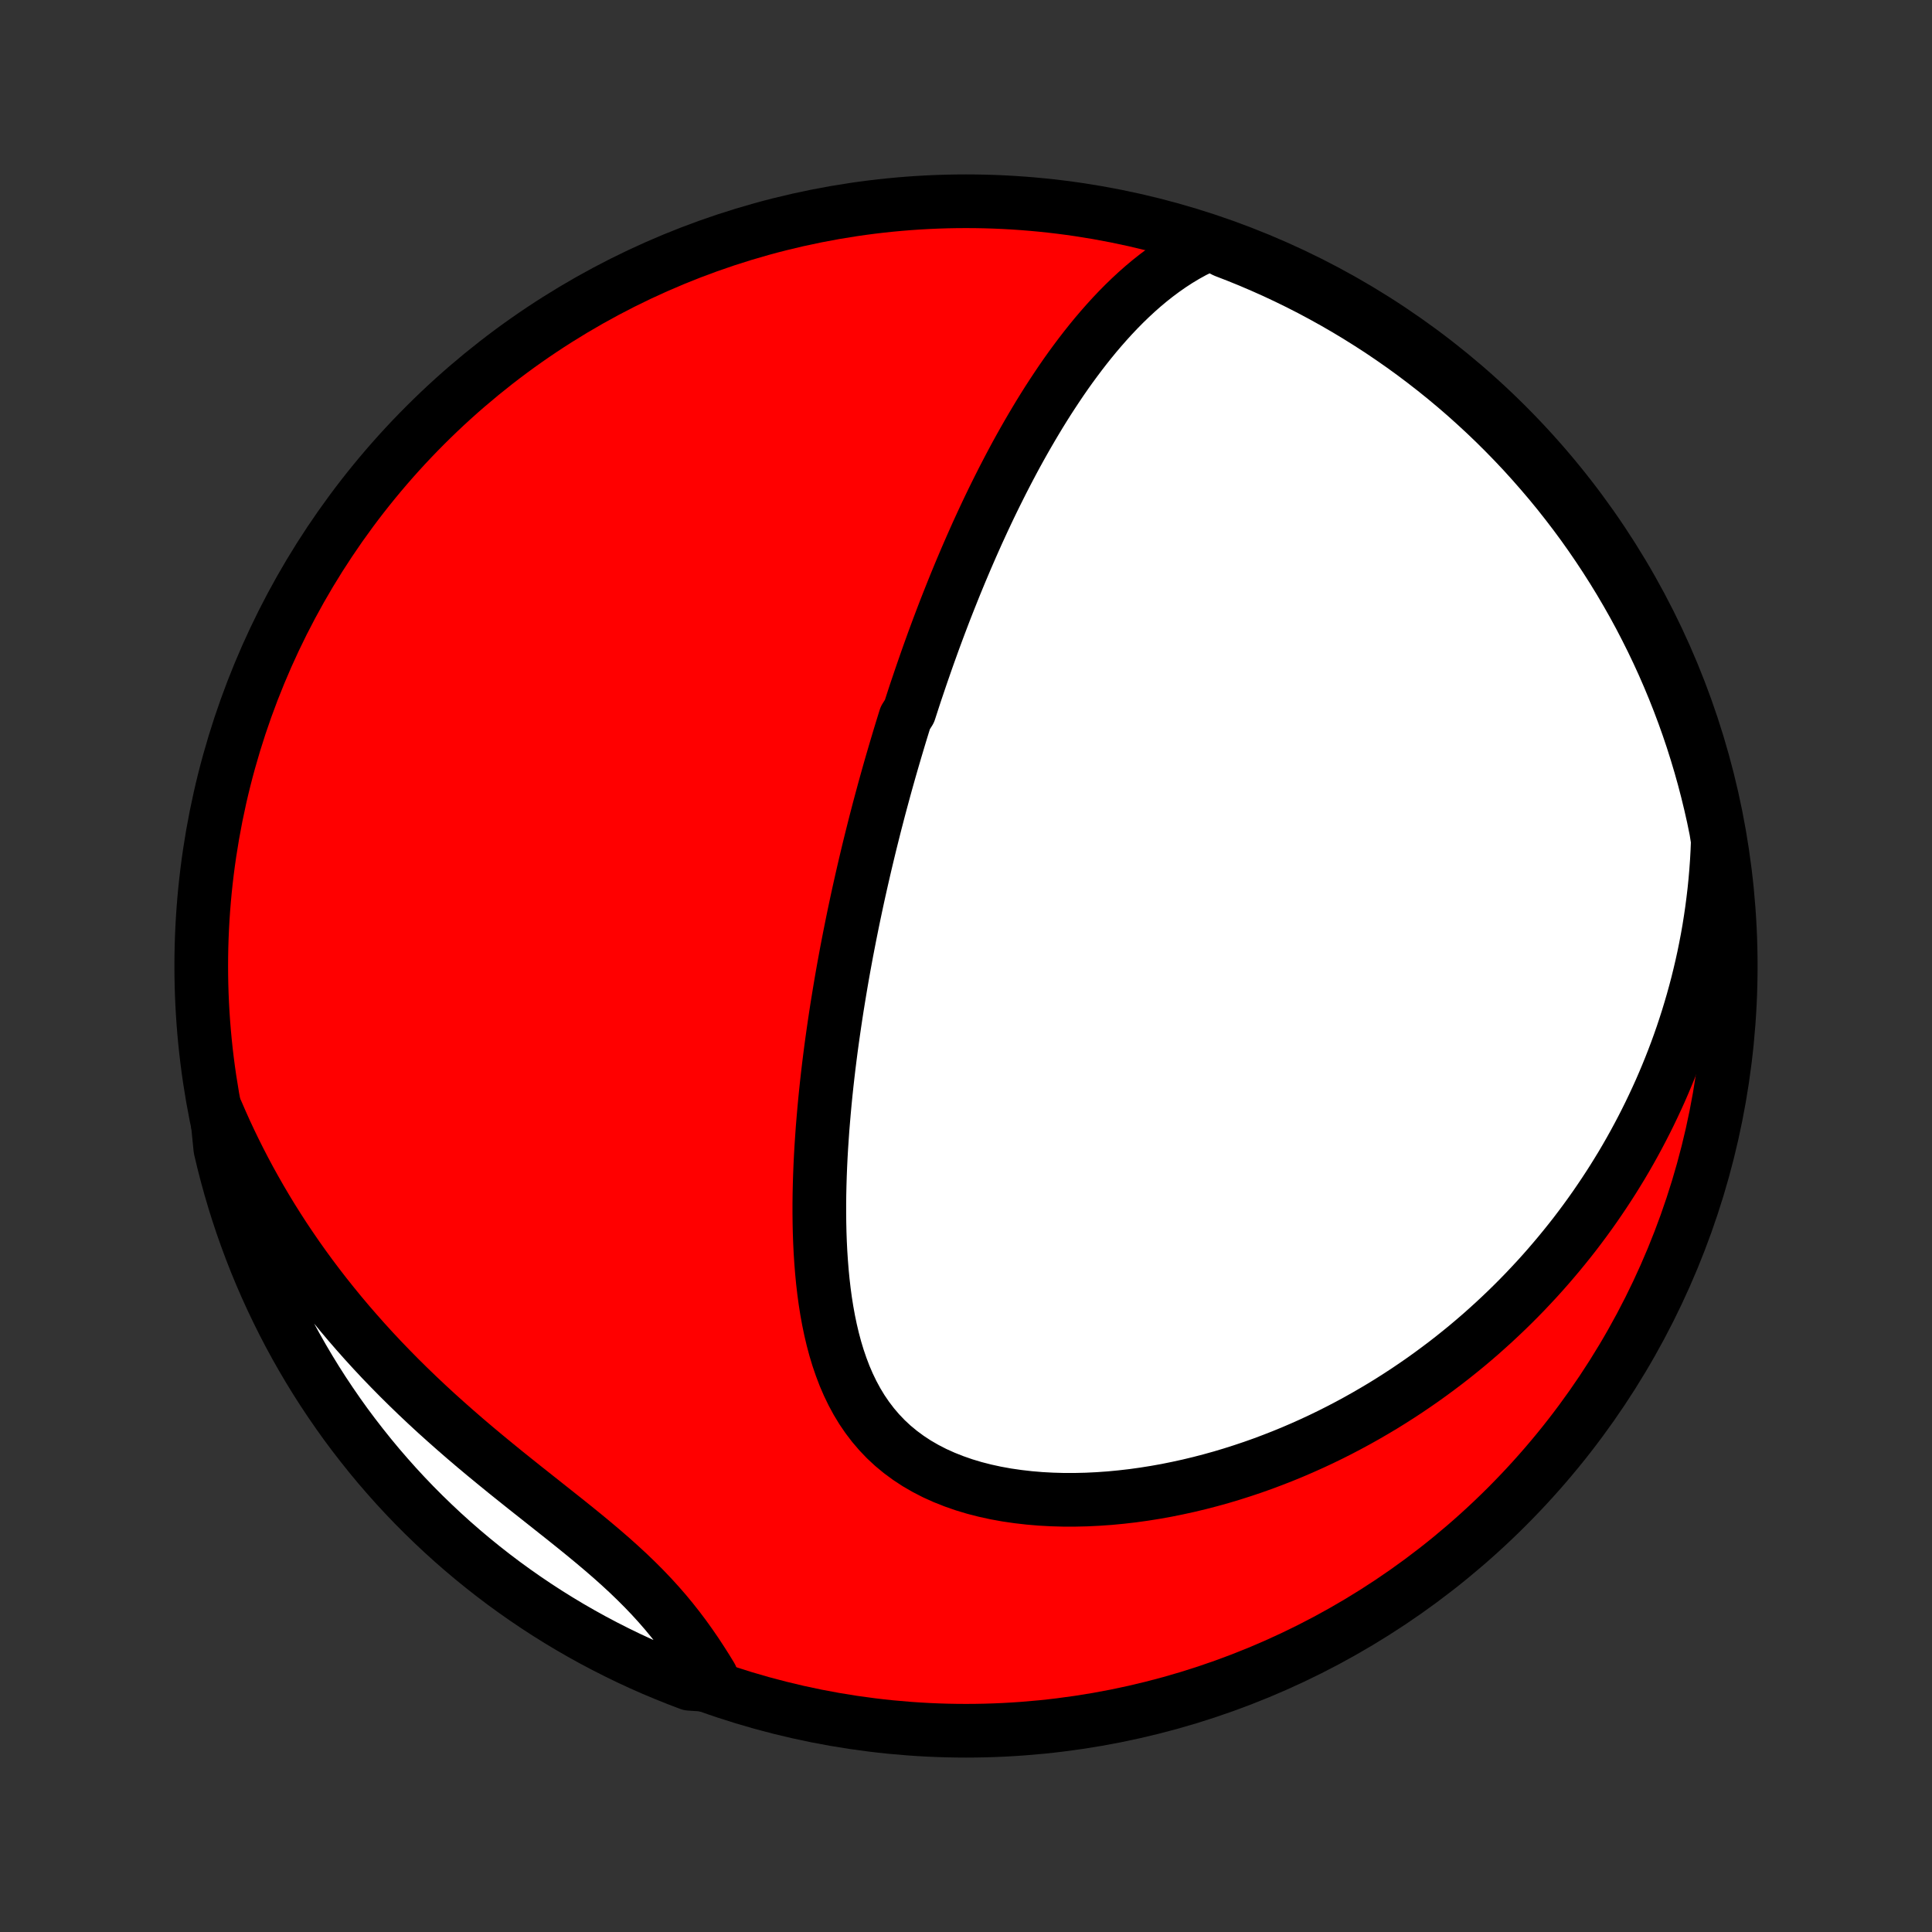 <?xml version="1.0" encoding="utf-8" standalone="no"?>
<!DOCTYPE svg PUBLIC "-//W3C//DTD SVG 1.1//EN"
  "http://www.w3.org/Graphics/SVG/1.1/DTD/svg11.dtd">
<!-- Created with matplotlib (http://matplotlib.org/) -->
<svg height="72pt" version="1.1" viewBox="0 0 72 72" width="72pt" xmlns="http://www.w3.org/2000/svg" xmlns:xlink="http://www.w3.org/1999/xlink">
 <rect x="0" y="0" width="72" height="72" fill="#333333" stroke="none"/>
 <defs>
  <style type="text/css">
*{stroke-linecap:butt;stroke-linejoin:round;}
  </style>
 </defs>
 <g id="figure_1">
  <g id="patch_1">
   <path d="
M0 72
L72 72
L72 0
L0 0
z
" style="fill:none;"/>
  </g>
  <g id="axes_1">
   <g id="PatchCollection_1">
    <defs>
     <path d="
M36 -7.5
C43.558 -7.5 50.808 -10.503 56.153 -15.848
C61.497 -21.192 64.5 -28.442 64.5 -36
C64.5 -43.558 61.497 -50.808 56.153 -56.153
C50.808 -61.497 43.558 -64.5 36 -64.5
C28.442 -64.5 21.192 -61.497 15.848 -56.153
C10.503 -50.808 7.5 -43.558 7.5 -36
C7.5 -28.442 10.503 -21.192 15.848 -15.848
C21.192 -10.503 28.442 -7.5 36 -7.5
z
" id="C0_0_a811fe30f3"/>
     <path d="
M45.092 -62.924
L44.781 -62.783
L44.479 -62.632
L44.186 -62.47
L43.902 -62.299
L43.626 -62.119
L43.357 -61.931
L43.097 -61.737
L42.843 -61.536
L42.596 -61.329
L42.356 -61.117
L42.122 -60.9
L41.894 -60.679
L41.672 -60.454
L41.455 -60.225
L41.244 -59.993
L41.038 -59.759
L40.836 -59.522
L40.64 -59.283
L40.448 -59.042
L40.261 -58.8
L40.078 -58.556
L39.898 -58.311
L39.723 -58.065
L39.552 -57.818
L39.385 -57.57
L39.221 -57.322
L39.06 -57.074
L38.903 -56.825
L38.749 -56.576
L38.599 -56.327
L38.451 -56.078
L38.306 -55.829
L38.164 -55.581
L38.025 -55.333
L37.888 -55.085
L37.754 -54.837
L37.623 -54.59
L37.494 -54.343
L37.367 -54.097
L37.243 -53.851
L37.12 -53.605
L37 -53.361
L36.882 -53.117
L36.766 -52.873
L36.652 -52.63
L36.54 -52.387
L36.429 -52.145
L36.321 -51.903
L36.214 -51.662
L36.109 -51.422
L36.005 -51.182
L35.903 -50.942
L35.802 -50.703
L35.703 -50.464
L35.605 -50.226
L35.509 -49.988
L35.414 -49.75
L35.32 -49.513
L35.227 -49.276
L35.136 -49.039
L35.046 -48.802
L34.957 -48.566
L34.869 -48.329
L34.782 -48.093
L34.697 -47.857
L34.612 -47.621
L34.528 -47.384
L34.446 -47.148
L34.364 -46.912
L34.283 -46.675
L34.203 -46.438
L34.123 -46.202
L34.045 -45.964
L33.968 -45.727
L33.891 -45.489
L33.739 -45.25
L33.665 -45.011
L33.591 -44.772
L33.518 -44.532
L33.446 -44.291
L33.374 -44.05
L33.303 -43.808
L33.232 -43.565
L33.162 -43.321
L33.093 -43.077
L33.024 -42.831
L32.956 -42.585
L32.889 -42.337
L32.822 -42.089
L32.755 -41.839
L32.69 -41.588
L32.624 -41.335
L32.56 -41.082
L32.496 -40.827
L32.432 -40.57
L32.369 -40.312
L32.307 -40.053
L32.245 -39.792
L32.184 -39.529
L32.123 -39.264
L32.063 -38.998
L32.003 -38.73
L31.944 -38.46
L31.886 -38.188
L31.828 -37.914
L31.771 -37.638
L31.715 -37.36
L31.659 -37.08
L31.604 -36.797
L31.549 -36.512
L31.496 -36.225
L31.443 -35.936
L31.391 -35.644
L31.34 -35.349
L31.29 -35.052
L31.241 -34.753
L31.192 -34.451
L31.145 -34.146
L31.099 -33.839
L31.054 -33.529
L31.01 -33.217
L30.967 -32.901
L30.926 -32.583
L30.886 -32.262
L30.848 -31.939
L30.811 -31.612
L30.776 -31.283
L30.743 -30.952
L30.712 -30.617
L30.683 -30.28
L30.655 -29.941
L30.631 -29.598
L30.608 -29.254
L30.588 -28.907
L30.571 -28.557
L30.557 -28.206
L30.546 -27.852
L30.538 -27.497
L30.534 -27.139
L30.534 -26.78
L30.538 -26.42
L30.546 -26.058
L30.559 -25.696
L30.577 -25.333
L30.601 -24.969
L30.63 -24.606
L30.665 -24.242
L30.707 -23.88
L30.756 -23.518
L30.813 -23.158
L30.878 -22.8
L30.952 -22.444
L31.035 -22.092
L31.128 -21.743
L31.232 -21.399
L31.348 -21.06
L31.475 -20.726
L31.616 -20.399
L31.77 -20.08
L31.939 -19.768
L32.122 -19.466
L32.321 -19.174
L32.536 -18.892
L32.767 -18.622
L33.014 -18.363
L33.278 -18.118
L33.559 -17.886
L33.855 -17.668
L34.166 -17.464
L34.493 -17.275
L34.833 -17.1
L35.186 -16.941
L35.552 -16.796
L35.928 -16.665
L36.314 -16.549
L36.709 -16.448
L37.112 -16.36
L37.522 -16.286
L37.937 -16.226
L38.357 -16.178
L38.78 -16.142
L39.207 -16.119
L39.635 -16.107
L40.065 -16.107
L40.495 -16.117
L40.925 -16.138
L41.354 -16.168
L41.782 -16.209
L42.209 -16.258
L42.633 -16.317
L43.054 -16.384
L43.473 -16.459
L43.888 -16.543
L44.299 -16.633
L44.707 -16.731
L45.11 -16.836
L45.51 -16.947
L45.904 -17.065
L46.294 -17.189
L46.679 -17.318
L47.06 -17.453
L47.435 -17.594
L47.806 -17.739
L48.171 -17.889
L48.531 -18.044
L48.886 -18.203
L49.236 -18.366
L49.58 -18.533
L49.919 -18.704
L50.253 -18.879
L50.582 -19.057
L50.906 -19.239
L51.225 -19.424
L51.539 -19.611
L51.847 -19.802
L52.151 -19.996
L52.45 -20.192
L52.743 -20.391
L53.033 -20.592
L53.317 -20.796
L53.596 -21.002
L53.872 -21.21
L54.142 -21.42
L54.408 -21.633
L54.67 -21.847
L54.927 -22.064
L55.18 -22.282
L55.428 -22.503
L55.673 -22.725
L55.913 -22.949
L56.15 -23.175
L56.382 -23.402
L56.611 -23.632
L56.836 -23.863
L57.056 -24.096
L57.274 -24.33
L57.487 -24.566
L57.697 -24.804
L57.903 -25.044
L58.106 -25.285
L58.305 -25.528
L58.501 -25.772
L58.694 -26.018
L58.883 -26.267
L59.069 -26.517
L59.251 -26.768
L59.43 -27.021
L59.606 -27.277
L59.779 -27.534
L59.949 -27.793
L60.116 -28.054
L60.279 -28.317
L60.44 -28.581
L60.597 -28.848
L60.751 -29.117
L60.902 -29.388
L61.05 -29.662
L61.195 -29.937
L61.337 -30.215
L61.476 -30.495
L61.611 -30.777
L61.744 -31.062
L61.874 -31.349
L62 -31.639
L62.123 -31.931
L62.243 -32.226
L62.36 -32.524
L62.474 -32.825
L62.584 -33.128
L62.691 -33.434
L62.794 -33.744
L62.894 -34.056
L62.99 -34.372
L63.083 -34.69
L63.172 -35.012
L63.258 -35.337
L63.339 -35.666
L63.417 -35.998
L63.491 -36.334
L63.56 -36.673
L63.626 -37.016
L63.687 -37.363
L63.743 -37.714
L63.795 -38.068
L63.842 -38.427
L63.885 -38.789
L63.922 -39.156
L63.954 -39.527
L63.981 -39.902
L64.002 -40.281
L64.017 -40.665
L63.955 -41.053
L63.854 -41.547
L63.744 -42.034
L63.626 -42.519
L63.5 -43.002
L63.365 -43.484
L63.222 -43.962
L63.071 -44.439
L62.911 -44.913
L62.743 -45.384
L62.567 -45.852
L62.383 -46.317
L62.191 -46.779
L61.991 -47.238
L61.783 -47.693
L61.567 -48.145
L61.343 -48.593
L61.112 -49.038
L60.873 -49.478
L60.626 -49.914
L60.372 -50.346
L60.11 -50.774
L59.841 -51.197
L59.565 -51.615
L59.282 -52.029
L58.992 -52.438
L58.694 -52.842
L58.39 -53.24
L58.079 -53.634
L57.761 -54.022
L57.436 -54.404
L57.105 -54.781
L56.768 -55.153
L56.424 -55.518
L56.074 -55.877
L55.718 -56.231
L55.356 -56.578
L54.987 -56.919
L54.614 -57.254
L54.234 -57.582
L53.849 -57.904
L53.459 -58.218
L53.063 -58.526
L52.662 -58.828
L52.256 -59.122
L51.845 -59.409
L51.429 -59.69
L51.008 -59.962
L50.583 -60.228
L50.154 -60.486
L49.72 -60.737
L49.282 -60.98
L48.84 -61.216
L48.394 -61.444
L47.944 -61.664
L47.49 -61.877
L47.033 -62.081
L46.573 -62.278
L46.11 -62.466
L45.643 -62.647
z
" id="C0_1_e014299520"/>
     <path d="
M8.073 -30.574
L8.23 -30.212
L8.392 -29.85
L8.561 -29.488
L8.736 -29.126
L8.917 -28.764
L9.104 -28.402
L9.297 -28.041
L9.497 -27.68
L9.703 -27.319
L9.915 -26.959
L10.134 -26.599
L10.36 -26.24
L10.592 -25.881
L10.832 -25.523
L11.077 -25.166
L11.33 -24.81
L11.589 -24.455
L11.855 -24.102
L12.128 -23.749
L12.408 -23.398
L12.694 -23.048
L12.987 -22.7
L13.287 -22.354
L13.593 -22.009
L13.905 -21.667
L14.224 -21.326
L14.549 -20.989
L14.88 -20.653
L15.217 -20.32
L15.559 -19.99
L15.907 -19.662
L16.259 -19.337
L16.616 -19.016
L16.977 -18.697
L17.341 -18.381
L17.709 -18.068
L18.079 -17.759
L18.452 -17.452
L18.825 -17.148
L19.199 -16.848
L19.573 -16.549
L19.946 -16.254
L20.317 -15.96
L20.684 -15.669
L21.049 -15.38
L21.408 -15.092
L21.762 -14.805
L22.108 -14.519
L22.447 -14.233
L22.778 -13.947
L23.099 -13.66
L23.41 -13.373
L23.71 -13.084
L24 -12.794
L24.279 -12.502
L24.546 -12.209
L24.802 -11.915
L25.047 -11.618
L25.282 -11.32
L25.507 -11.021
L25.722 -10.721
L25.929 -10.421
L26.127 -10.12
L26.319 -9.819
L26.503 -9.518
L26.167 -9.219
L25.701 -9.25
L25.239 -9.426
L24.78 -9.61
L24.325 -9.801
L23.873 -10.001
L23.424 -10.209
L22.98 -10.425
L22.54 -10.648
L22.103 -10.879
L21.671 -11.118
L21.243 -11.364
L20.82 -11.618
L20.401 -11.879
L19.987 -12.148
L19.578 -12.424
L19.174 -12.707
L18.775 -12.997
L18.382 -13.294
L17.994 -13.598
L17.611 -13.909
L17.233 -14.227
L16.862 -14.551
L16.496 -14.882
L16.137 -15.219
L15.783 -15.562
L15.435 -15.912
L15.094 -16.268
L14.759 -16.63
L14.431 -16.998
L14.109 -17.371
L13.794 -17.751
L13.486 -18.136
L13.184 -18.526
L12.889 -18.921
L12.602 -19.322
L12.322 -19.728
L12.048 -20.139
L11.782 -20.555
L11.524 -20.975
L11.273 -21.4
L11.029 -21.829
L10.793 -22.263
L10.565 -22.701
L10.345 -23.143
L10.132 -23.589
L9.927 -24.038
L9.73 -24.491
L9.541 -24.948
L9.36 -25.409
L9.188 -25.872
L9.023 -26.338
L8.867 -26.808
L8.719 -27.28
L8.579 -27.755
L8.448 -28.232
L8.325 -28.712
L8.21 -29.194
z
" id="C0_2_032f04bbf7"/>
    </defs>
    <g clip-path="url(#p1bffca34e9)">
     <use style="fill:#ff0000;stroke:#000000;stroke-width:2.0;" x="0.0" xlink:href="#C0_0_a811fe30f3" y="72.0"/>
    </g>
    <g clip-path="url(#p1bffca34e9)">
     <use style="fill:#ffffff;stroke:#000000;stroke-width:2.0;" x="0.0" xlink:href="#C0_1_e014299520" y="72.0"/>
    </g>
    <g clip-path="url(#p1bffca34e9)">
     <use style="fill:#ffffff;stroke:#000000;stroke-width:2.0;" x="0.0" xlink:href="#C0_2_032f04bbf7" y="72.0"/>
    </g>
   </g>
  </g>
 </g>
 <defs>
  <clipPath id="p1bffca34e9">
   <rect height="72.0" width="72.0" x="0.0" y="0.0"/>
  </clipPath>
 </defs>
</svg>
